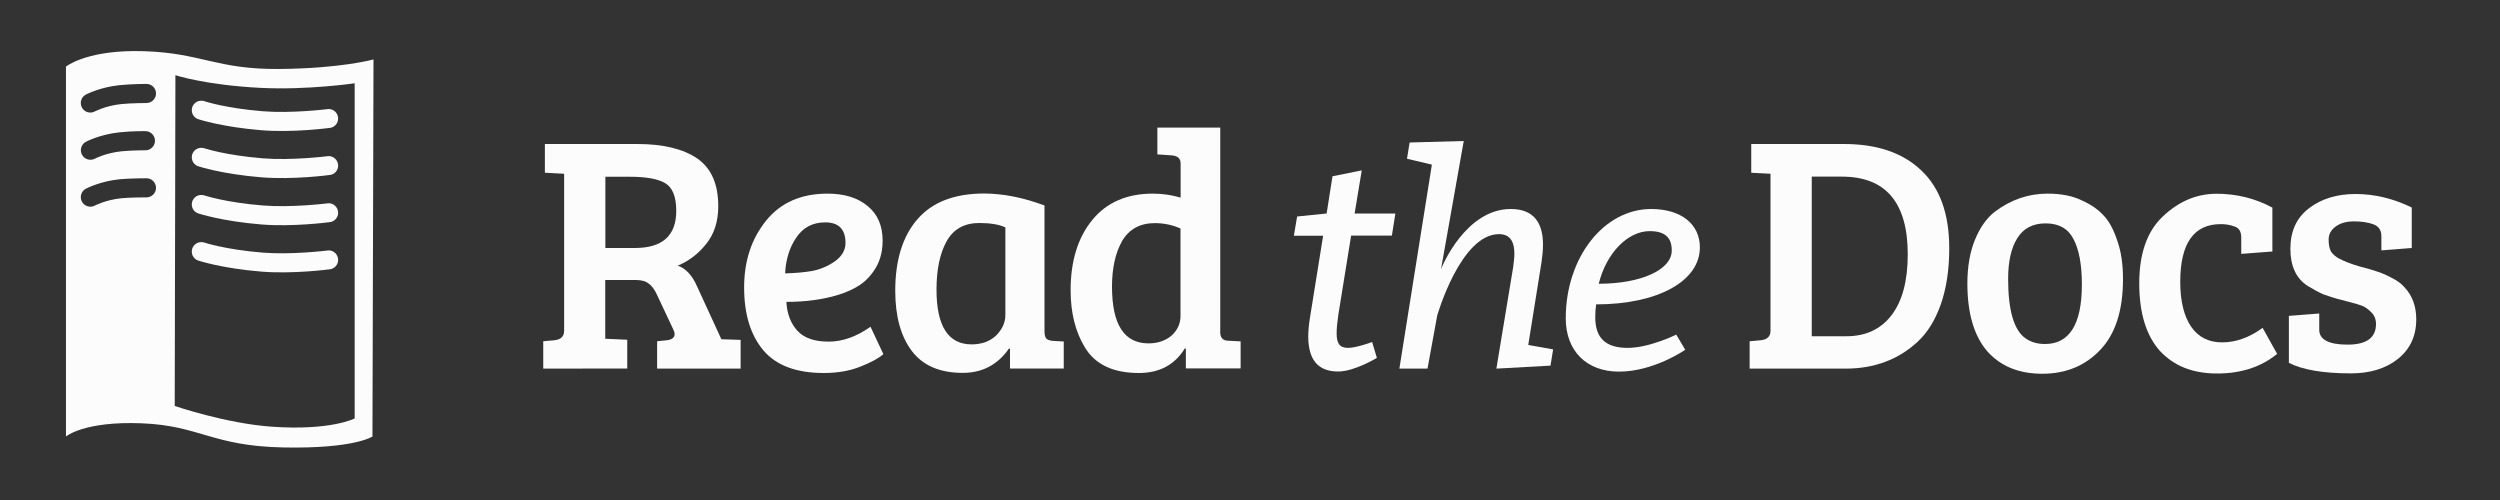 <?xml version="1.0" encoding="UTF-8"?>
<svg version="1.1" id="svg" xmlns="http://www.w3.org/2000/svg" xmlns:xlink="http://www.w3.org/1999/xlink" x="0px" y="0px" viewBox="694 197 2000 400">
<rect x="694" y="197" width="2000" height="400" fill="#333333" stroke="none"/>
<g id="logo" transform="matrix(0.558,0,0,0.558,68.308,1050.126)">
	<path style="fill:#fcfcfc" d="M1408.1-1181.7c-7.5,1-12.7,7.8-11.7,15.3   c0.7,5.4,4.6,9.9,9.9,11.3c0,0,33.2,11,89.7,15.6c45.4,3.7,96.9-3.2,96.9-3.2c7.5-0.2,13.5-6.5,13.2-14s-6.5-13.5-14-13.2   c-0.9,0-1.8,0.1-2.6,0.3c0,0-50.4,6.2-91.3,2.9c-54-4.4-83.4-14.3-83.4-14.3C1412.6-1181.7,1410.3-1182,1408.1-1181.7z    M1408.1-1249.3c-7.5,1-12.7,7.8-11.7,15.3c0.7,5.4,4.6,9.9,9.9,11.3c0,0,33.2,11,89.7,15.6c45.4,3.7,96.9-3.2,96.9-3.2   c7.5-0.2,13.5-6.5,13.2-14s-6.5-13.5-14-13.2c-0.9,0-1.8,0.1-2.6,0.3c0,0-50.4,6.2-91.3,2.9c-54-4.4-83.4-14.3-83.4-14.3   C1412.6-1249.3,1410.3-1249.6,1408.1-1249.3z M1408.1-1316.9c-7.5,1-12.7,7.8-11.7,15.3c0.7,5.4,4.6,9.9,9.9,11.3   c0,0,33.2,11,89.7,15.6c45.4,3.7,96.9-3.2,96.9-3.2c7.5-0.2,13.5-6.5,13.2-14s-6.5-13.5-14-13.2c-0.9,0-1.8,0.1-2.6,0.3   c0,0-50.4,6.2-91.3,2.9c-54-4.4-83.4-14.3-83.4-14.3C1412.6-1316.9,1410.3-1317.2,1408.1-1316.9z M1408.1-1384.4   c-7.5,1-12.7,7.8-11.7,15.3c0.7,5.4,4.6,9.9,9.9,11.3c0,0,33.2,11,89.7,15.6c45.4,3.7,96.9-3.2,96.9-3.2c7.5-0.2,13.5-6.5,13.2-14   s-6.5-13.5-14-13.2c-0.9,0-1.8,0.1-2.6,0.3c0,0-50.4,6.2-91.3,2.9c-54-4.4-83.4-14.3-83.4-14.3   C1412.6-1384.5,1410.3-1384.7,1408.1-1384.4z M1313.4-1455.7c-71,0.5-97.5,22.3-97.5,22.3v530.3c0,0,25.8-22.3,109-18.9   c83.2,3.4,100.3,32.6,202.5,34.6c102.2,2.1,127.9-15.7,127.9-15.7l1.5-540.6c0,0-46,13-135.5,13.7s-111-22.8-193.2-25.5   C1323-1455.6,1318.1-1455.7,1313.4-1455.7z M1372.8-1421.1c0,0,43,14.2,122.5,18.2c67.2,3.3,134.5-6.6,134.5-6.6v480.5   c0,0-34.1,17.9-119.3,11.8c-66-4.7-138.7-29.7-138.7-29.7L1372.8-1421.1z M1331.3-1408.6c7.6,0,13.7,6.2,13.7,13.7   s-6.2,13.7-13.7,13.7c0,0-22.3,0.1-35.8,1.5c-22.8,2.3-38.3,10.6-38.3,10.6c-6.7,3.5-15,1-18.5-5.7s-1-15,5.7-18.5c0,0,0,0,0,0   c0,0,20.2-10.7,48.4-13.5C1309.1-1408.5,1331.3-1408.6,1331.3-1408.6z M1318.1-1340.8c7.6-0.2,13.3,0,13.3,0   c7.5,0.9,12.9,7.8,12,15.3c-0.8,6.3-5.7,11.2-12,12c0,0-22.3,0.1-35.8,1.5c-22.8,2.3-38.3,10.6-38.3,10.6c-6.7,3.5-15,0.9-18.5-5.8   c-3.5-6.7-0.9-15,5.8-18.5c0,0,20.2-10.7,48.4-13.5C1300.9-1340.1,1310.5-1340.6,1318.1-1340.8z M1331.3-1273.3   c7.6,0,13.7,6.2,13.7,13.7c0,7.6-6.2,13.7-13.7,13.7c0,0-22.3-0.1-35.8,1.2c-22.8,2.3-38.3,10.6-38.3,10.6   c-6.7,3.5-15,0.9-18.5-5.8c-3.5-6.7-0.9-15,5.8-18.5c0,0,20.2-10.7,48.4-13.5C1309.1-1273.4,1331.3-1273.3,1331.3-1273.3z"/>
</g>
<g id="text">
	<path style="fill:#fcfcfc" d="M1128.6,491.9V470l8.9-0.8c5.2-0.5,7.8-3.1,7.8-7.6V336l-15.4-0.8v-23h73.8   c20.9,0,36.9,3.9,48.1,11.6c11.2,7.7,16.8,20.5,16.8,38.1c0,12.3-3.2,22.3-9.7,30.3c-6.3,7.9-13.9,13.7-22.7,17.3   c6.5,2.3,11.6,7.8,15.4,16.5l19.5,42.4l15.4,0.5v23h-66.8V470l7.8-0.8c4.1-0.5,6.2-2.2,6.2-4.9c0-1.1-0.4-2.3-1.1-3.8l-12.7-27   c-2-4.5-4.2-7.7-6.8-9.5c-2.3-2-5.8-3-10.3-3h-24.6v47l17.6,0.8v23L1128.6,491.9 M1178.3,395.4h23.5c22.2,0,33.2-9.9,33.2-29.7   c0-11.4-3-18.7-8.9-22.2c-5.8-3.4-15.1-5.1-28.1-5.1h-19.7V395.4"/>
	<path style="fill:#fcfcfc" d="M1356,351.9c13.5,0,24.2,3.3,32.2,10c7.9,6.5,11.9,15.7,11.9,27.6c0,7.9-1.7,15-5.1,21.1   c-3.4,5.9-7.7,10.6-12.7,14.1c-5,3.4-11.2,6.2-18.4,8.4c-12.1,3.6-25.7,5.4-40.8,5.4c0.5,9.5,3.5,17.3,8.9,23.2   c5.4,5.8,13.7,8.6,24.9,8.6c11.2,0,22.3-4,33.5-11.9l10.3,21.9c-3.6,3.2-9.7,6.6-18.4,10c-8.5,3.4-18.2,5.1-29.2,5.1   c-22,0-38.1-6-48.4-18.1c-10.3-12.3-15.4-29-15.4-50.3c0-21.3,5.9-39.1,17.6-53.5C1318.5,359.1,1334.9,351.9,1356,351.9    M1343.6,413.8c6.7-1.3,12.8-3.9,18.4-7.8c5.6-4.1,8.4-9,8.4-14.6c0-11-5.4-16.5-16.2-16.5c-10.1,0-17.8,4.1-23.2,12.2   c-5.4,7.9-8.4,17.5-8.9,28.6C1329.9,415.5,1337.1,414.9,1343.6,413.8"/>
	<path style="fill:#fcfcfc" d="M1529.6,361.4v100.5c0,2.9,0.5,4.9,1.4,5.9c1.1,1.1,2.9,1.7,5.4,1.9l8.6,0.5v21.6h-43v-15.7   l-0.8-0.3c-9,13-21.4,19.5-37,19.5c-18.4,0-32-5.9-40.8-17.6c-8.8-11.7-13.2-27.7-13.2-48.1c0-24.5,5.9-43.6,17.8-57.3   c11.9-13.7,29.7-20.5,53.5-20.5C1496.8,351.9,1512.9,355.1,1529.6,361.4 M1498.3,448.9v-70c-5-2.3-12-3.5-20.8-3.5   c-12.1,0-20.8,4.9-26.2,14.6c-5.4,9.7-8.1,22.6-8.1,38.7c0,29.2,9.4,43.8,28.1,43.8c7.9,0,14.4-2.3,19.5-7   C1495.7,460.6,1498.3,455.1,1498.3,448.9"/>
	<path style="fill:#fcfcfc" d="M1616.3,351.9c7.7,0,15.1,1.1,22.2,3.2v-27.3c0-4-2.3-6.1-7-6.5l-11.6-0.8v-21.4h50.3v164.3   c0.2,4.1,2.4,6.2,6.8,6.2l9.5,0.5v21.6h-43.8V476l-0.8-0.3c-8.1,13.2-20.4,19.7-36.8,19.7c-20.5,0-35-6.8-43.2-20.5   c-7.6-12.4-11.4-27.7-11.4-45.7c0-23.4,5.8-42.2,17.3-56.2C1579.3,358.9,1595.5,351.9,1616.3,351.9 M1638.4,449.8v-70   c-6.5-2.9-13.3-4.3-20.5-4.3c-11.9,0-20.6,4.8-26.2,14.3c-5.4,9.6-8.1,21.7-8.1,36.5c0,30.3,9.7,45.4,29.2,45.4   c7.4,0,13.5-2.1,18.4-6.2C1636,461.1,1638.4,455.9,1638.4,449.8"/>
	<path style="fill:#fcfcfc" d="M1791.7,470.6c0,0-12.5,4.7-19.2,4.7s-9.2-3.3-9.2-11.8c0-3.8,0.5-8.8,1.4-14.9l10.2-63.1h32.6   l2.8-17.7h-32.6l5.7-34.5L1760,338l-4.7,29.8l-23.6,2.4l-2.6,15.4h23.4L1742,451c-0.9,5.4-1.4,10.6-1.4,15.1   c0,18.7,7.8,28.1,23.9,28.1c13.2,0,31-10.9,31-10.9L1791.7,470.6"/>
	<path style="fill:#fcfcfc" d="M1865,309.8l-43.3,1.2l-2.1,13l19.9,4.7l-26,163.2h22.5l7.8-42.6c0,0,18.7-65,49.4-65   c9.5,0,12.3,6.9,12.3,15.6c0,3.3-0.5,6.9-0.9,10.4l-13.5,81.6l43.3-2.4l2.1-13l-19.9-3.5l10.6-66.2c0.7-5,1.2-9.7,1.2-14   c0-17-6.9-28.6-25.8-28.6c-35.9,0-54.9,45.6-55.8,48.2L1865,309.8"/>
	<path style="fill:#fcfcfc" d="M2035,464.7c0,0-21.5,10.6-38.8,10.6c-17.7,0-26-7.8-26-24.6c0-3.1,0.2-6.6,0.7-10.2   c49,0,83-18.4,83-45.6c0-18.7-15.1-30.7-39-30.7c-37.6,0-68.3,38.5-68.3,87.5c0,26,16.6,42.6,42.6,42.6c27.9,0,53-17.5,53-17.5   L2035,464.7 M1973,424c6.1-24.8,23.4-42.1,40.7-42.1c12.1,0,17.7,5,17.7,15.4C2031.5,412.9,2006.6,424,1973,424"/>
	<path style="fill:#fcfcfc" d="M2093.7,491.9V470l8.9-0.8c5.2-0.5,7.8-3.1,7.8-7.6V336l-15.4-0.8v-23h74.1   c26.5,0,47.1,7,61.9,21.1c15,14.1,22.4,34.9,22.4,62.4c0,17.1-2.3,32.1-6.8,44.9c-4.5,12.6-10.6,22.5-18.4,29.7   c-15.5,14.4-34.8,21.6-57.8,21.6L2093.7,491.9 M2143.4,338.4V466h27.6c15.5,0,27.6-5.6,36.2-16.8c8.6-11.2,13-27.4,13-48.7   c0-41.4-17.6-62.2-52.7-62.2H2143.4"/>
	<path style="fill:#fcfcfc" d="M2330,472.2c19.6,0,29.5-15.9,29.5-47.6c0-16-2.3-28.2-6.8-36.5c-4.3-8.3-11.7-12.4-22.2-12.4   c-10.3,0-17.8,4-22.7,11.9c-4.9,7.9-7.3,18.7-7.3,32.4c0,25.4,4.7,41.4,14.1,47.8C2318.8,470.7,2323.9,472.2,2330,472.2    M2267.9,423.8c0-13.3,2-24.9,5.9-34.6c4-9.9,9.3-17.5,15.9-22.7c12.8-9.7,26.9-14.6,42.4-14.6c10.8,0,19.9,1.8,27.3,5.4   c7.6,3.4,13.4,7.5,17.6,12.2c4.3,4.5,7.9,11.2,10.8,20c3.1,8.6,4.6,18.9,4.6,30.8c0,24.9-6,43.7-18.1,56.5   c-12.1,12.8-27.6,19.2-46.5,19.2c-18.7,0-33.4-6-44.1-18.1C2273.2,465.6,2267.9,447.6,2267.9,423.8"/>
	<path style="fill:#fcfcfc" d="M2438.2,422.5c0,15.3,2.9,27.2,8.6,35.7c5.8,8.5,14.1,12.7,24.9,12.7c11,0,21.8-3.9,32.4-11.6   l11.6,20.8c-12.8,10.5-28.8,15.7-48.1,15.7c-19.3,0-34.5-6-45.7-18.1c-11-12.3-16.5-30.3-16.5-54.1s6.3-41.6,18.9-53.5   c12.8-12.1,27.1-18.1,43-18.1c16,0,30.9,3.7,44.6,11.1v35.1l-24.9,1.9v-13c0-4.9-1.8-7.8-5.4-8.9c-3.4-1.3-7-1.9-10.8-1.9   C2449.1,376.2,2438.2,391.6,2438.2,422.5"/>
	<path style="fill:#fcfcfc" d="M2592.9,376.5c-4.3-1.6-9.6-2.4-15.7-2.4c-6.1,0-11.1,1.4-14.9,4.3c-3.6,2.7-5.4,6.1-5.4,10.3   c0,4,0.6,7.1,1.9,9.5c1.4,2.2,3.6,4.1,6.5,5.7c4.5,2.3,9.9,4.4,16.2,6.2c6.3,1.6,11,3,14.1,4.1c3.1,0.9,6.8,2.5,11.4,4.9   c4.7,2.3,8.2,4.9,10.5,7.6c6.3,6.7,9.5,15.2,9.5,25.7c0,13.5-5,24.1-14.9,31.9c-9.7,7.6-22.2,11.4-37.3,11.4   c-22,0-38.6-2.8-49.7-8.4v-37.6l24.3-1.9v13c0,7.9,7.6,11.9,22.7,11.9s22.7-5.5,22.7-16.5c0-4-1.4-7.2-4.1-9.7   c-2.5-2.5-5-4.2-7.6-5.1c-2.5-0.9-5.6-1.8-9.2-2.7c-3.4-0.9-6.8-1.8-10.3-2.7c-3.2-0.9-6.8-2.1-10.8-3.5c-3.8-1.6-8-3.9-12.7-6.8   c-9.2-5.9-13.8-15.9-13.8-29.7c0-14.1,5-24.9,14.9-32.4c9.9-7.6,22.3-11.4,37.3-11.4c15.1,0,30.1,3.6,44.9,10.8v32.4l-24.3,1.9   v-11.4C2599.1,381.2,2597,378.1,2592.9,376.5"/>
</g>
<div xmlns="" id="saka-gui-root"><div><div><style/></div></div></div></svg>
